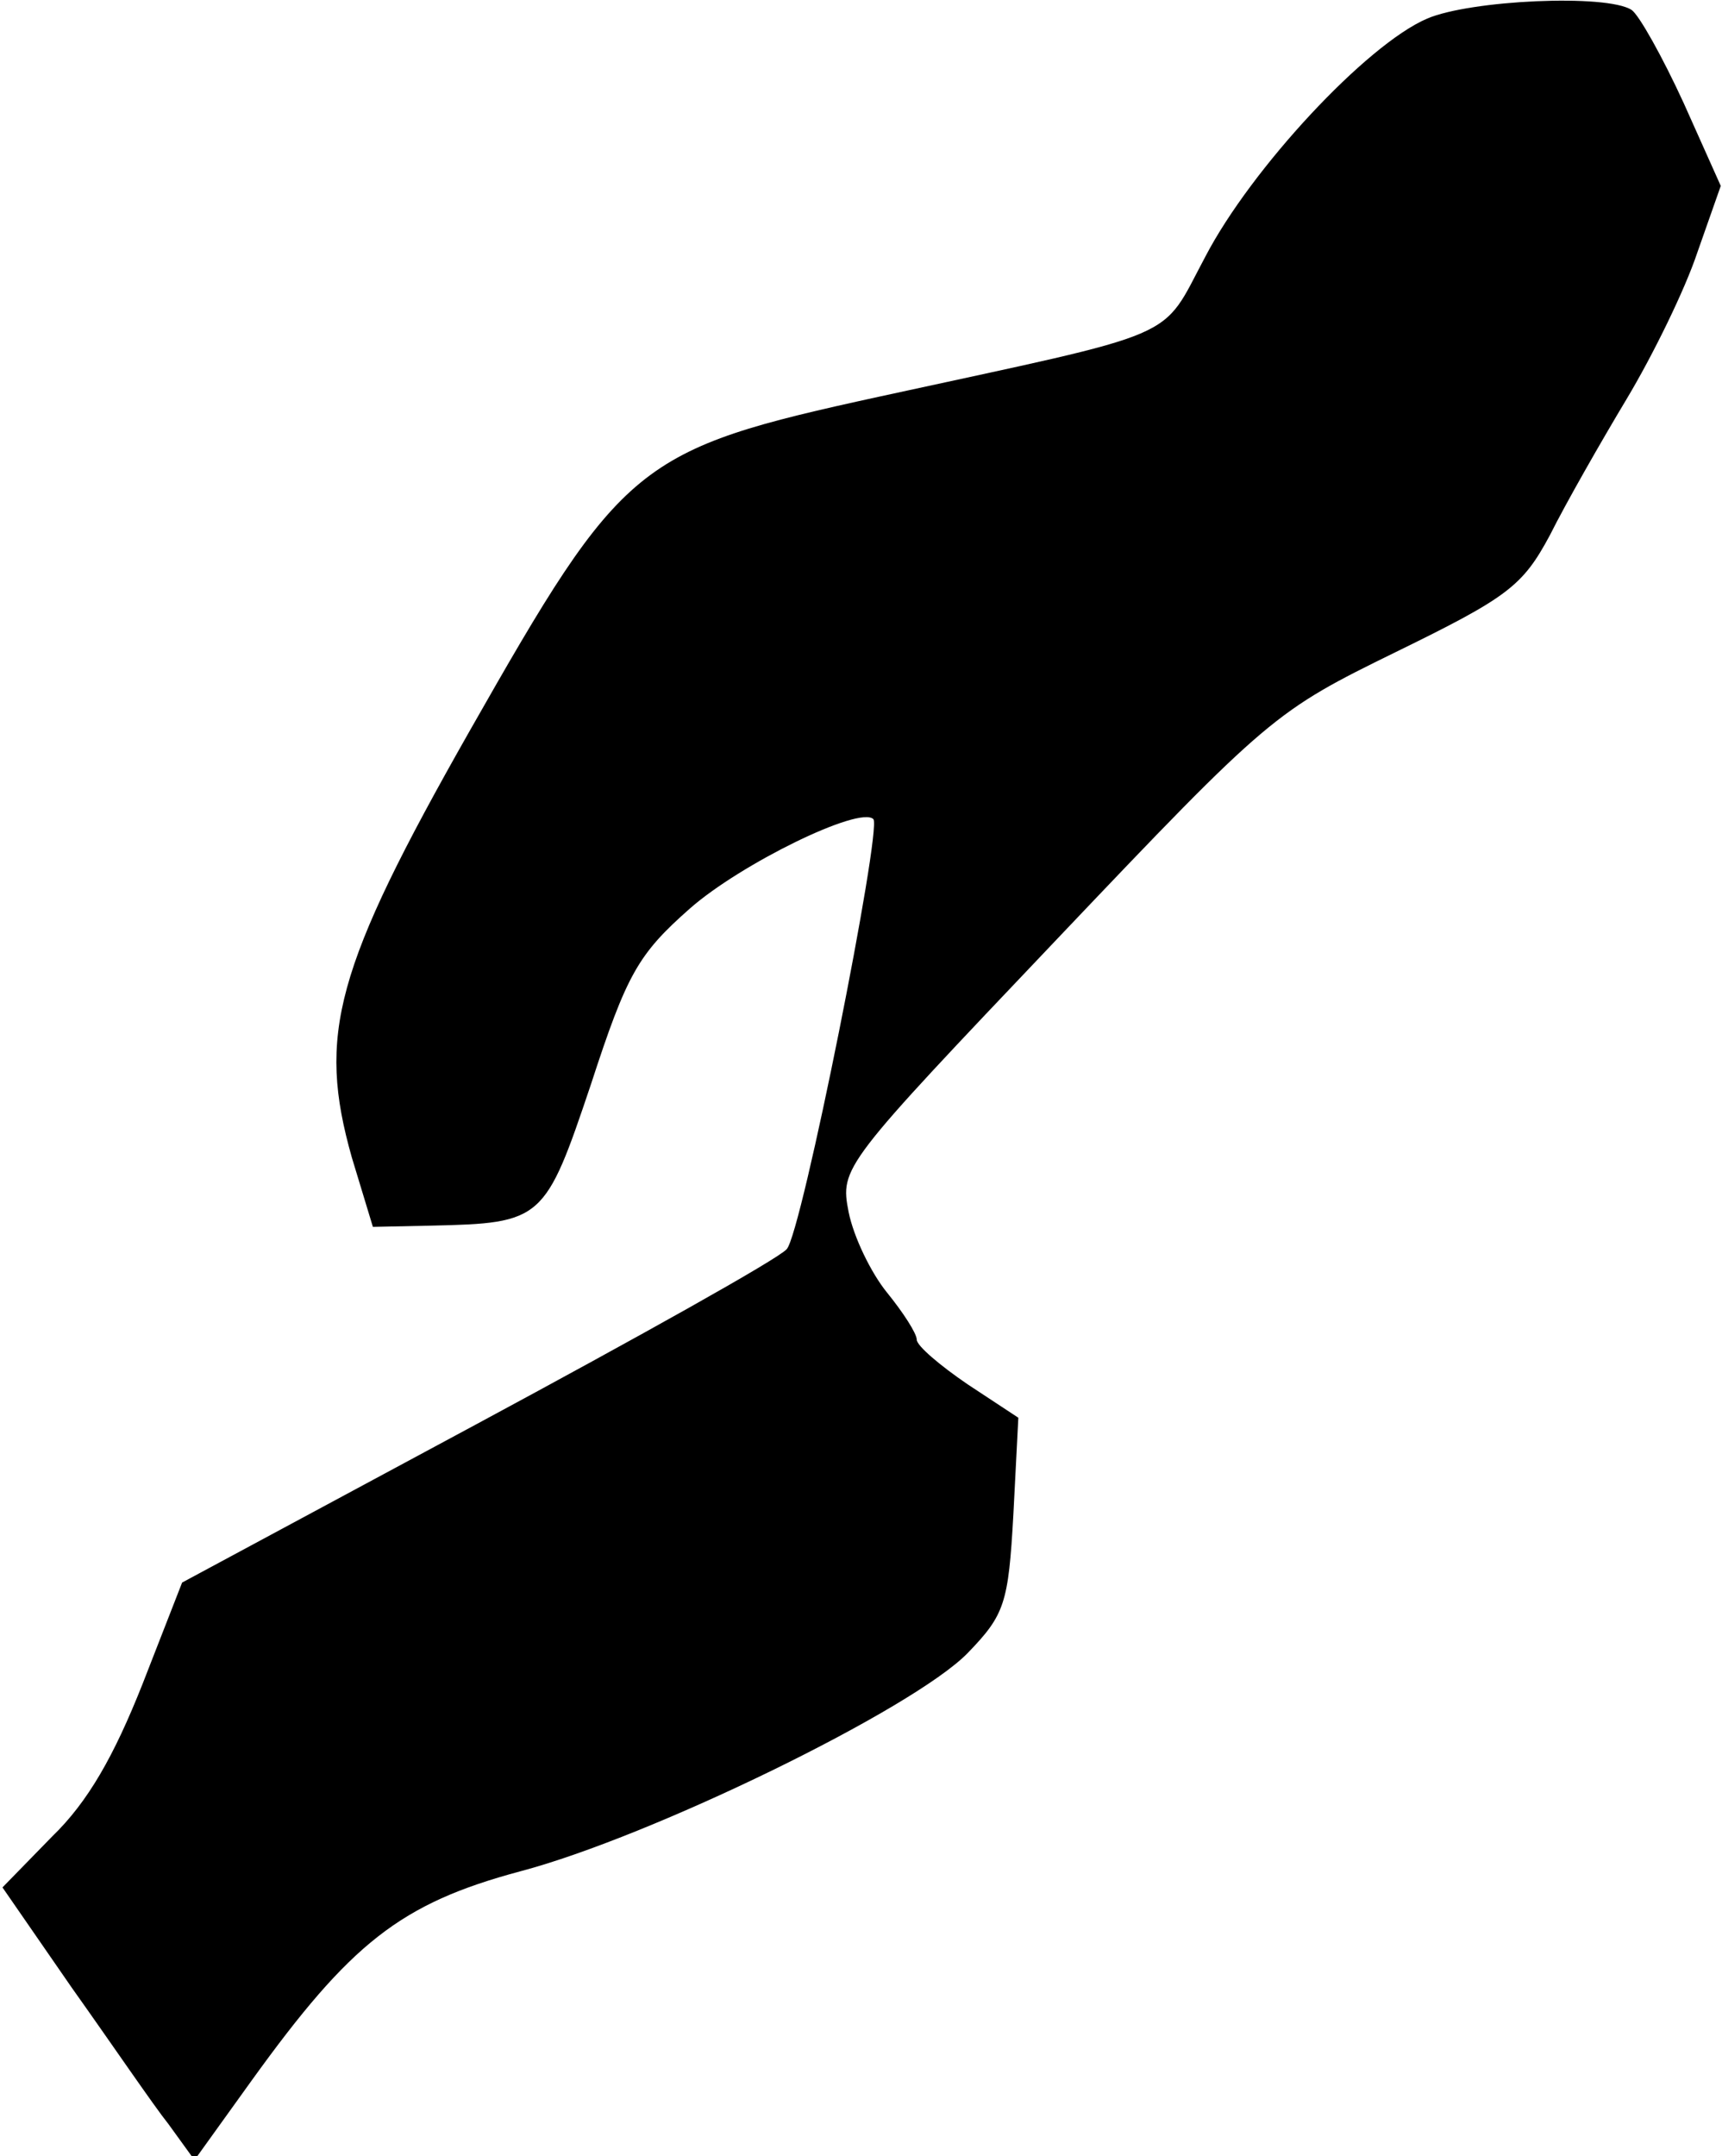<?xml version="1.0" standalone="no"?>
<!DOCTYPE svg PUBLIC "-//W3C//DTD SVG 20010904//EN"
 "http://www.w3.org/TR/2001/REC-SVG-20010904/DTD/svg10.dtd">
<svg version="1.0" xmlns="http://www.w3.org/2000/svg"
 width="139pt" height="174pt" viewBox="0 0 139 174"
 preserveAspectRatio="xMidYMid meet">
<g transform="translate(0,174) scale(0.1,-0.1)"
fill="#000000" stroke="none">
<path fill="#000000" stroke="none" d="M1152 1725 c-49 -21 -142 -121 -179
-192 -37 -69 -15 -59 -263 -113 -197 -43 -207 -52 -331 -270 -109 -192 -123
-245 -95 -344 l17 -56 47 1 c90 2 92 4 129 114 29 89 38 105 80 142 41 36 137
83 148 72 7 -8 -58 -335 -70 -347 -7 -8 -120 -71 -250 -141 l-238 -128 -32
-82 c-23 -58 -44 -95 -73 -123 l-40 -41 56 -81 c32 -45 66 -95 78 -110 l21
-29 46 64 c80 111 120 143 217 169 106 28 317 131 361 176 30 31 33 40 37 112
l4 78 -41 27 c-22 15 -41 31 -41 36 0 5 -11 22 -24 38 -13 16 -27 45 -31 65
-7 36 -5 38 168 220 172 181 176 184 274 232 90 44 102 53 124 94 13 26 41 75
62 110 21 35 47 88 57 118 l19 54 -30 67 c-17 37 -36 71 -42 75 -20 13 -130 8
-165 -7z"/>
</g>
</svg>
